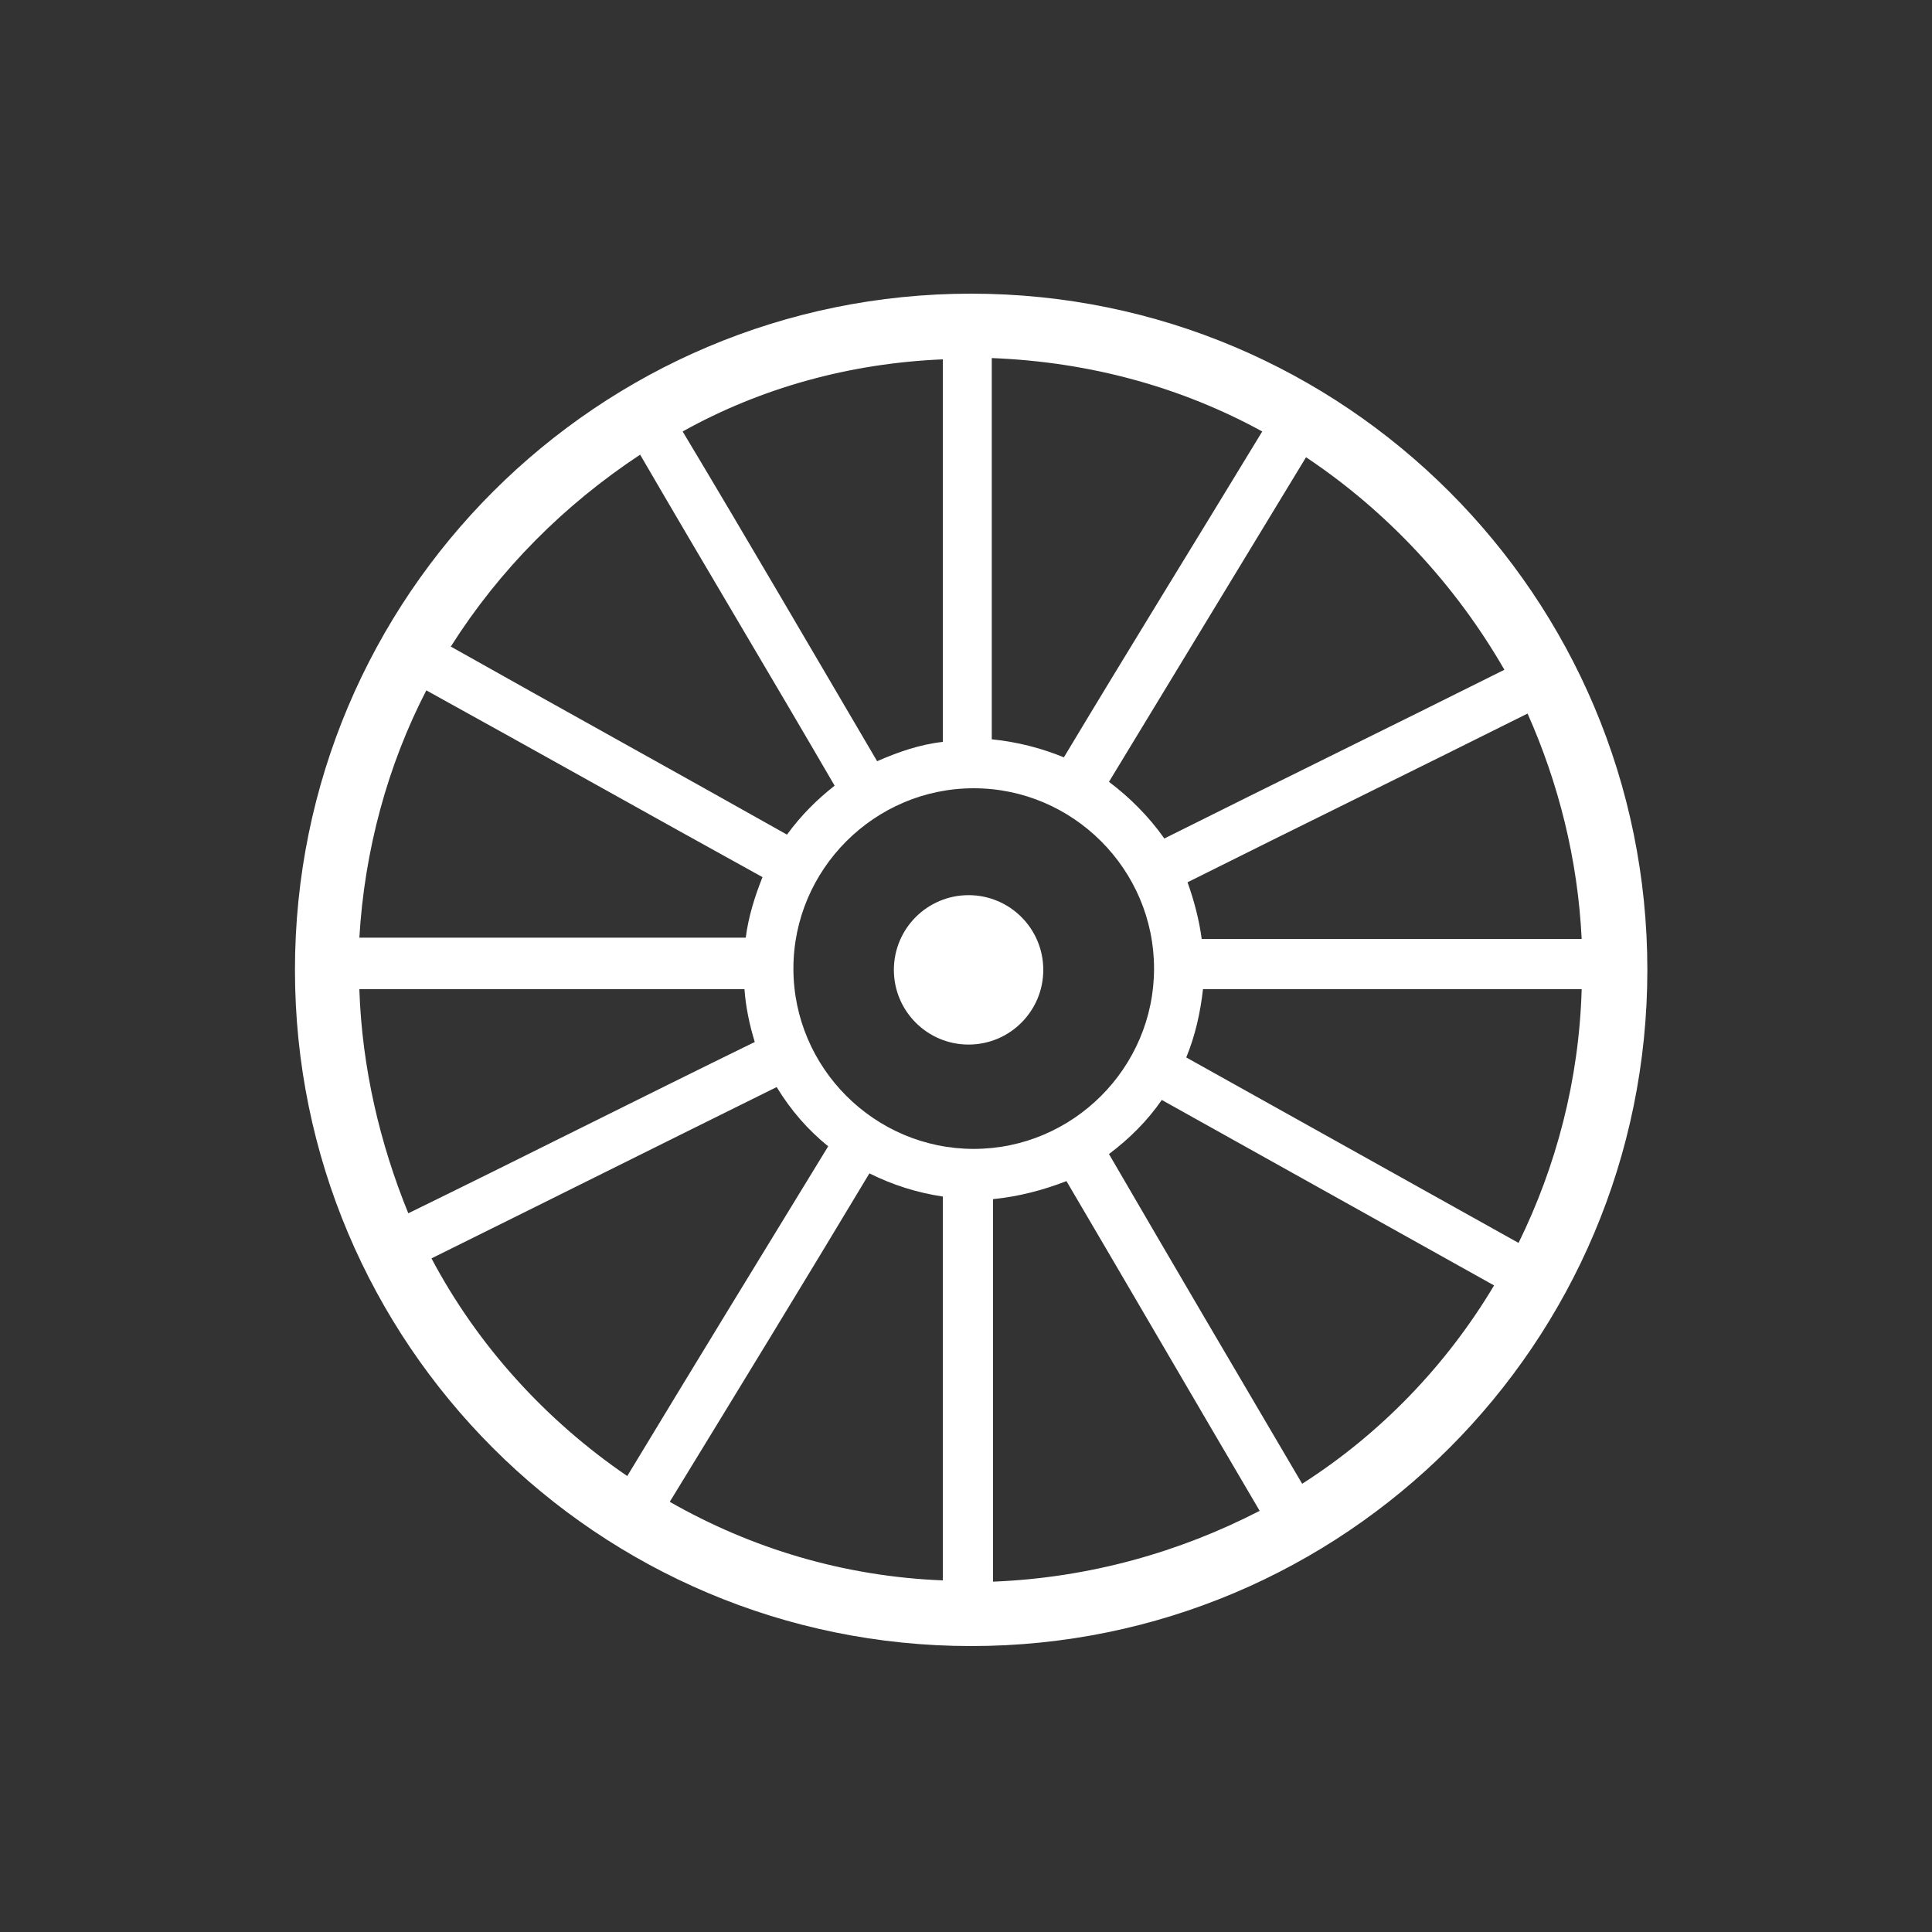 <?xml version="1.0" encoding="utf-8"?>
<!-- Generator: Adobe Illustrator 19.1.0, SVG Export Plug-In . SVG Version: 6.00 Build 0)  -->
<svg version="1.1" id="Layer_1" xmlns="http://www.w3.org/2000/svg" xmlns:xlink="http://www.w3.org/1999/xlink" x="0px" y="0px"
	 viewBox="-244 166 150 150" style="enable-background:new -244 166 150 150;" xml:space="preserve">
<rect x="-244" y="166" width="150" height="150" fill="#333333" stroke="none"/>
<style type="text/css">
	.st0{fill:#FFFFFF;}
</style>
<g>
	<circle class="st0" cx="-168.8" cy="241.3" r="5.8"/>
	<path class="st0" d="M-168.6,188.8c-29,0-52.5,23.5-52.5,52.5s23.5,52.5,52.5,52.5c29,0,52.5-23.5,52.5-52.5
		S-139.6,188.8-168.6,188.8z M-121.2,238.9c-9.8,0-19.7,0-29.5,0c-0.2-1.5-0.6-3-1.1-4.4c8.8-4.4,17.6-8.7,26.4-13.1
		C-123,226.8-121.5,232.7-121.2,238.9z M-168.4,255.2c-7.7,0-14-6.3-14-14s6.3-14,14-14s14,6.3,14,14S-160.7,255.2-168.4,255.2z
		 M-127.2,218c-8.8,4.4-17.6,8.7-26.4,13.1c-1.2-1.7-2.7-3.2-4.3-4.4c5.1-8.4,10.2-16.8,15.3-25.2C-136.3,205.7-131,211.4-127.2,218
		z M-146,199.5c-5.1,8.4-10.3,16.8-15.4,25.3c-1.7-0.7-3.6-1.2-5.6-1.4c0-9.9,0-19.7,0-29.6C-159.3,194.1-152.2,196.1-146,199.5z
		 M-170.8,193.9c0,9.9,0,19.8,0,29.7c-1.8,0.2-3.5,0.8-5.1,1.5c-5-8.5-10-17.1-15.1-25.6C-184.9,196.1-178,194.2-170.8,193.9z
		 M-194.3,201.3c5,8.6,10.1,17.1,15.1,25.7c-1.4,1.1-2.6,2.3-3.7,3.8c-8.7-4.9-17.4-9.7-26.1-14.6
		C-205.2,210.2-200.2,205.2-194.3,201.3z M-210.9,219.6c8.7,4.8,17.4,9.7,26.1,14.5c-0.6,1.5-1.1,3.1-1.3,4.7c-10,0-20,0-30,0
		C-215.7,232-213.9,225.4-210.9,219.6z M-216.1,242.8c10,0,19.9,0,29.9,0c0.1,1.4,0.4,2.8,0.8,4.1c-9,4.4-17.9,8.9-26.9,13.3
		C-214.5,254.8-215.9,248.9-216.1,242.8z M-210.5,263.7c8.9-4.4,17.9-8.9,26.8-13.3c1.1,1.8,2.4,3.3,4,4.6
		c-5.2,8.5-10.4,17-15.6,25.6C-201.6,276.3-206.9,270.5-210.5,263.7z M-192,282.6c5.2-8.5,10.4-17,15.5-25.5
		c1.8,0.9,3.7,1.5,5.7,1.8c0,9.9,0,19.9,0,29.8C-178.5,288.4-185.7,286.2-192,282.6z M-166.9,288.8c0-9.9,0-19.8,0-29.7
		c2-0.2,3.9-0.7,5.7-1.4c5,8.5,10,17.1,15,25.6C-152.4,286.5-159.4,288.5-166.9,288.8z M-142.9,281.2c-5-8.5-10-17-15-25.6
		c1.6-1.2,3-2.6,4.1-4.2c8.6,4.8,17.2,9.6,25.8,14.4C-131.7,272-136.8,277.3-142.9,281.2z M-151.9,248.1c0.7-1.7,1.1-3.5,1.3-5.3
		c9.8,0,19.6,0,29.4,0c-0.2,7.1-2,13.8-4.9,19.7C-134.7,257.7-143.3,252.9-151.9,248.1z"/>
</g>
</svg>
